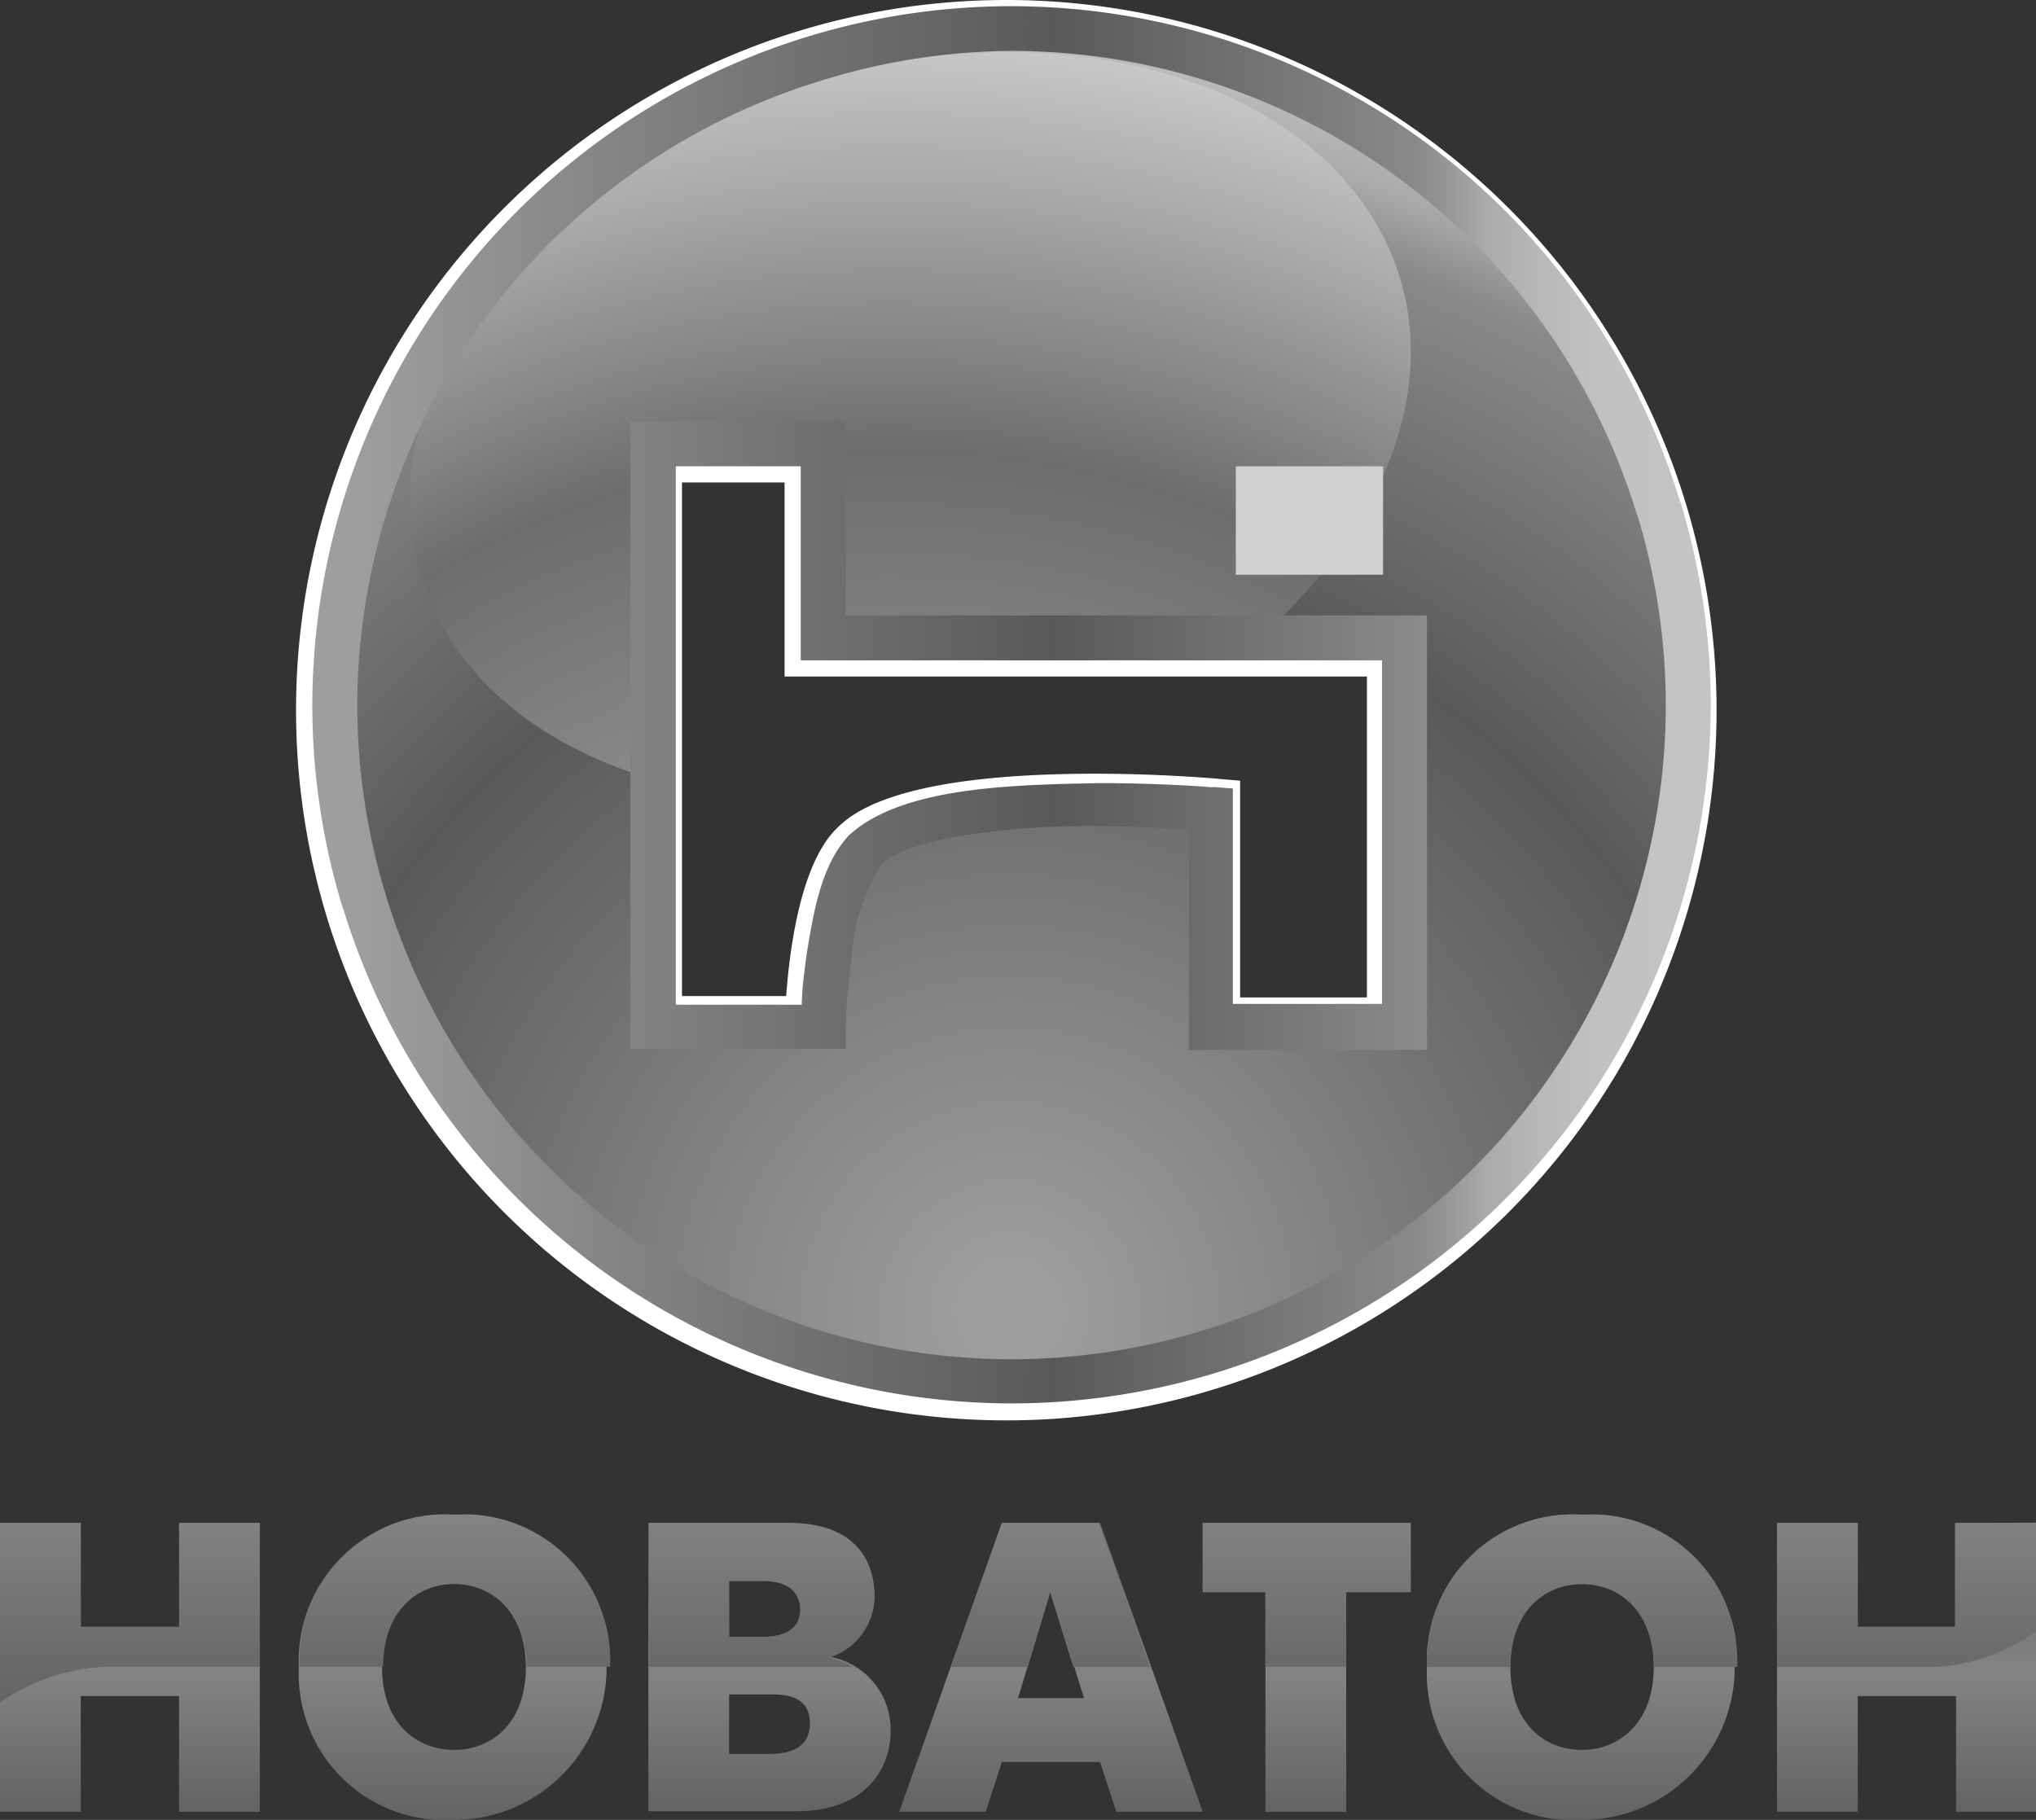 <svg xmlns="http://www.w3.org/2000/svg" xmlns:xlink="http://www.w3.org/1999/xlink" viewBox="0 0 75.62 67.6"><rect x="0" y="0" width="75.62" height="67.6" fill="#333333" stroke="none"/><defs><style>.cls-1{fill:url(#radial-gradient);}.cls-2{fill:#fff;}.cls-3{fill:url(#radial-gradient-2);}.cls-4{fill:#d0d0d0;}.cls-5{fill:url(#linear-gradient);}.cls-6{fill:url(#linear-gradient-2);}.cls-7{fill:url(#linear-gradient-3);}.cls-8{fill:url(#linear-gradient-4);}.cls-9{fill:url(#linear-gradient-5);}.cls-10{fill:url(#linear-gradient-6);}.cls-11{fill:url(#linear-gradient-7);}.cls-12{fill:url(#linear-gradient-8);}.cls-13{fill:url(#linear-gradient-9);}</style><radialGradient id="radial-gradient" cx="37.51" cy="48.69" r="52.26" gradientUnits="userSpaceOnUse"><stop offset="0" stop-color="#9e9e9e"/><stop offset="0.03" stop-color="#9e9e9e"/><stop offset="0.53" stop-color="#595959"/><stop offset="0.79" stop-color="#898989"/><stop offset="0.81" stop-color="#969696"/><stop offset="0.84" stop-color="#aaa"/><stop offset="0.88" stop-color="#b9b9b9"/><stop offset="0.92" stop-color="#c1c1c1"/><stop offset="0.99" stop-color="#c4c4c4"/></radialGradient><radialGradient id="radial-gradient-2" cx="33.1" cy="50.6" r="55.56" gradientUnits="userSpaceOnUse"><stop offset="0.06" stop-color="#fff"/><stop offset="0.3" stop-color="#9d9d9d"/><stop offset="0.45" stop-color="#858585"/><stop offset="0.61" stop-color="#6d6d6d"/><stop offset="0.88" stop-color="#c7c7c7"/></radialGradient><linearGradient id="linear-gradient" x1="4.83" y1="56.57" x2="4.83" y2="67.3" gradientUnits="userSpaceOnUse"><stop offset="0" stop-color="#636363"/><stop offset="0.52" stop-color="#838383"/><stop offset="1" stop-color="#636363"/></linearGradient><linearGradient id="linear-gradient-2" x1="16.87" y1="56.26" x2="16.87" y2="67.6" xlink:href="#linear-gradient"/><linearGradient id="linear-gradient-3" x1="28.58" y1="56.57" x2="28.58" y2="67.3" xlink:href="#linear-gradient"/><linearGradient id="linear-gradient-4" x1="39.04" y1="56.57" x2="39.04" y2="67.3" xlink:href="#linear-gradient"/><linearGradient id="linear-gradient-5" x1="48.53" y1="56.57" x2="48.53" y2="67.3" xlink:href="#linear-gradient"/><linearGradient id="linear-gradient-6" x1="58.75" y1="56.26" x2="58.75" y2="67.6" xlink:href="#linear-gradient"/><linearGradient id="linear-gradient-7" x1="70.79" y1="56.57" x2="70.79" y2="67.3" xlink:href="#linear-gradient"/><linearGradient id="linear-gradient-8" x1="37.81" y1="56.26" x2="37.81" y2="63.24" gradientUnits="userSpaceOnUse"><stop offset="0" stop-color="#636363"/><stop offset="0" stop-color="#838383"/><stop offset="1" stop-color="#636363"/></linearGradient><linearGradient id="linear-gradient-9" x1="11.6" y1="26.19" x2="63.54" y2="26.19" xlink:href="#radial-gradient"/></defs><title>Ресурс 23hobaton</title><g id="Слой_2" data-name="Слой 2"><g id="Шар_61" data-name="Шар 61"><g id="knopka"><path class="cls-1" d="M37.38,52.14A25.76,25.76,0,0,1,14.66,14.27,25.75,25.75,0,0,1,60.11,38.49,25.8,25.8,0,0,1,37.38,52.14Zm14-14.46V24.51H29.77V17.29H24.71V37.68h5.08c.08-1.49.4-5.08,1.7-6.38s4.33-1.88,9.17-1.88c2.31,0,4.12.15,4.2.15l.57,0v8.06Z"/><path class="cls-2" d="M37.39,1.25a25.15,25.15,0,1,1-7.33,1.1,25.14,25.14,0,0,1,7.33-1.1M24.08,38.3h6.31s.11-5.13,1.54-6.57S37.46,30,40.67,30c2.31,0,4.14.15,4.14.15V38.3H52V23.88H30.39V16.67H24.08V38.3M37.39,0A26.38,26.38,0,1,0,62.61,18.69,26.38,26.38,0,0,0,37.39,0ZM25.33,17.92h3.81v7.21H50.77V37.05H46.06V29l-1.14-.1c-.08,0-1.91-.16-4.25-.16-7.55,0-9.11,1.55-9.62,2.06-1.3,1.3-1.72,4.39-1.85,6.2H25.33V17.92Z"/><path class="cls-3" d="M24.12,16.67h6.31v7.21H46.55C51.1,20,53.38,14.94,52,10.32c-2.15-7-12-10.29-22.06-7.23S13.48,14.34,15.63,21.39c1.11,3.64,4.3,6.26,8.49,7.52Z"/><rect class="cls-4" x="45.9" y="17.32" width="5.47" height="4.03"/><path class="cls-5" d="M0,56.57H3v3.86H6.65V56.57h3V67.3h-3V63H3V67.3H0Z"/><path class="cls-6" d="M11.1,61.93a5.43,5.43,0,0,1,5.76-5.67,5.67,5.67,0,1,1,0,11.34A5.43,5.43,0,0,1,11.1,61.93Zm8.43,0c0-2.07-1.27-3.09-2.67-3.09s-2.67,1-2.67,3.09S15.47,65,16.87,65,19.53,64,19.53,61.93Z"/><path class="cls-7" d="M29.28,56.57c2.91,0,3.2,1.9,3.2,2.73a2.4,2.4,0,0,1-1.67,2.24v0a2.75,2.75,0,0,1,2.27,2.74c0,1.5-1,3-3.51,3H24.08V56.57Zm-.93,4.23c1.18,0,1.38-.61,1.38-1,0-.57-.35-1.07-1.38-1.07H27.08V60.8Zm.12,4.35c.46,0,1.61,0,1.61-1.13S29,62.94,28.47,62.94H27.08v2.21Z"/><path class="cls-8" d="M37.21,56.57h3.65L44.67,67.3H41.46l-.6-1.85H37.21l-.6,1.85H33.4Zm.6,6.51h2.45l-1.23-4Z"/><path class="cls-9" d="M47,59.14H44.67V56.57h7.72v2.57H50V67.3H47Z"/><path class="cls-10" d="M53,61.93a5.43,5.43,0,0,1,5.76-5.67,5.67,5.67,0,1,1,0,11.34A5.43,5.43,0,0,1,53,61.93Zm8.43,0c0-2.07-1.27-3.09-2.67-3.09s-2.66,1-2.66,3.09S57.36,65,58.75,65,61.42,64,61.42,61.93Z"/><path class="cls-11" d="M66,56.57h3v3.86h3.65V56.57h3V67.3h-3V63H69V67.3H66Z"/><path class="cls-12" d="M37.21,56.57l-1.9,5.35h2.86L39,59.13l.86,2.79h2.86l-1.9-5.35Zm21.54-.31A5.43,5.43,0,0,0,53,61.92h3.09c0-2.06,1.28-3.08,2.67-3.08s2.66,1,2.66,3.08h3.1A5.42,5.42,0,0,0,58.75,56.26Zm13.86.31v3.86H69V56.57H66v5.35h5.76a6.91,6.91,0,0,0,3.89-1.36v-4ZM44.67,59.14H47v2.77h3V59.14H52.4V56.57H44.67Zm-38,1.29H3V56.57H0v6.67a7.48,7.48,0,0,1,4.58-1.33H9.65V56.57h-3Zm10.22-4.17a5.43,5.43,0,0,0-5.76,5.65h3.1c0-2.06,1.27-3.08,2.66-3.08s2.66,1,2.67,3.08h3.1A5.43,5.43,0,0,0,16.87,56.26Zm12.41.31h-5.2v5.35H31.7a3.53,3.53,0,0,0-.89-.35v0a2.4,2.4,0,0,0,1.67-2.24C32.48,58.47,32.19,56.57,29.28,56.57Zm-.94,4.23H27.08V58.72h1.26c1,0,1.38.5,1.38,1.07C29.72,60.19,29.52,60.8,28.34,60.8Z"/><path class="cls-13" d="M12.74,33.76a25.78,25.78,0,0,1-1.14-7.58h0A26,26,0,0,1,30,1.36h0A25.87,25.87,0,0,1,37.58.23h0A26,26,0,0,1,62.4,18.63h0l-.8.25-.8.24A24.31,24.31,0,0,0,37.58,1.89h0A24.19,24.19,0,0,0,30.49,3h0A24.3,24.3,0,0,0,13.27,26.19h0a24.18,24.18,0,0,0,1.07,7.09h0A24.3,24.3,0,0,0,37.56,50.49h0a24.35,24.35,0,0,0,7.09-1.06h0A24.3,24.3,0,0,0,61.87,26.21h0a24.3,24.3,0,0,0-1.06-7.09h0l.8-.24.8-.25a26,26,0,0,1,1.13,7.58h0A26,26,0,0,1,45.14,51h0a26.08,26.08,0,0,1-7.58,1.13h0a26,26,0,0,1-24.82-18.4ZM44.16,39V30.79c-.74,0-1.94-.1-3.31-.1h0c-3.12-.06-7.28.43-8.14,1.46h0a7.17,7.17,0,0,0-1.07,3.35h0a24.82,24.82,0,0,0-.23,2.64h0l0,.82h-8V15.65h8v7.21H53V39Zm8-.83v0Zm-7.14-8.94.77.06v8h5.54V24.53H29.74V17.32H25.1v20h4.68c0-.52.09-1.25.2-2h0c.25-1.53.55-3.23,1.55-4.29h0c1.94-1.79,6-1.88,9.32-1.94h0c2.35,0,4.2.15,4.21.16Z"/></g></g></g></svg>